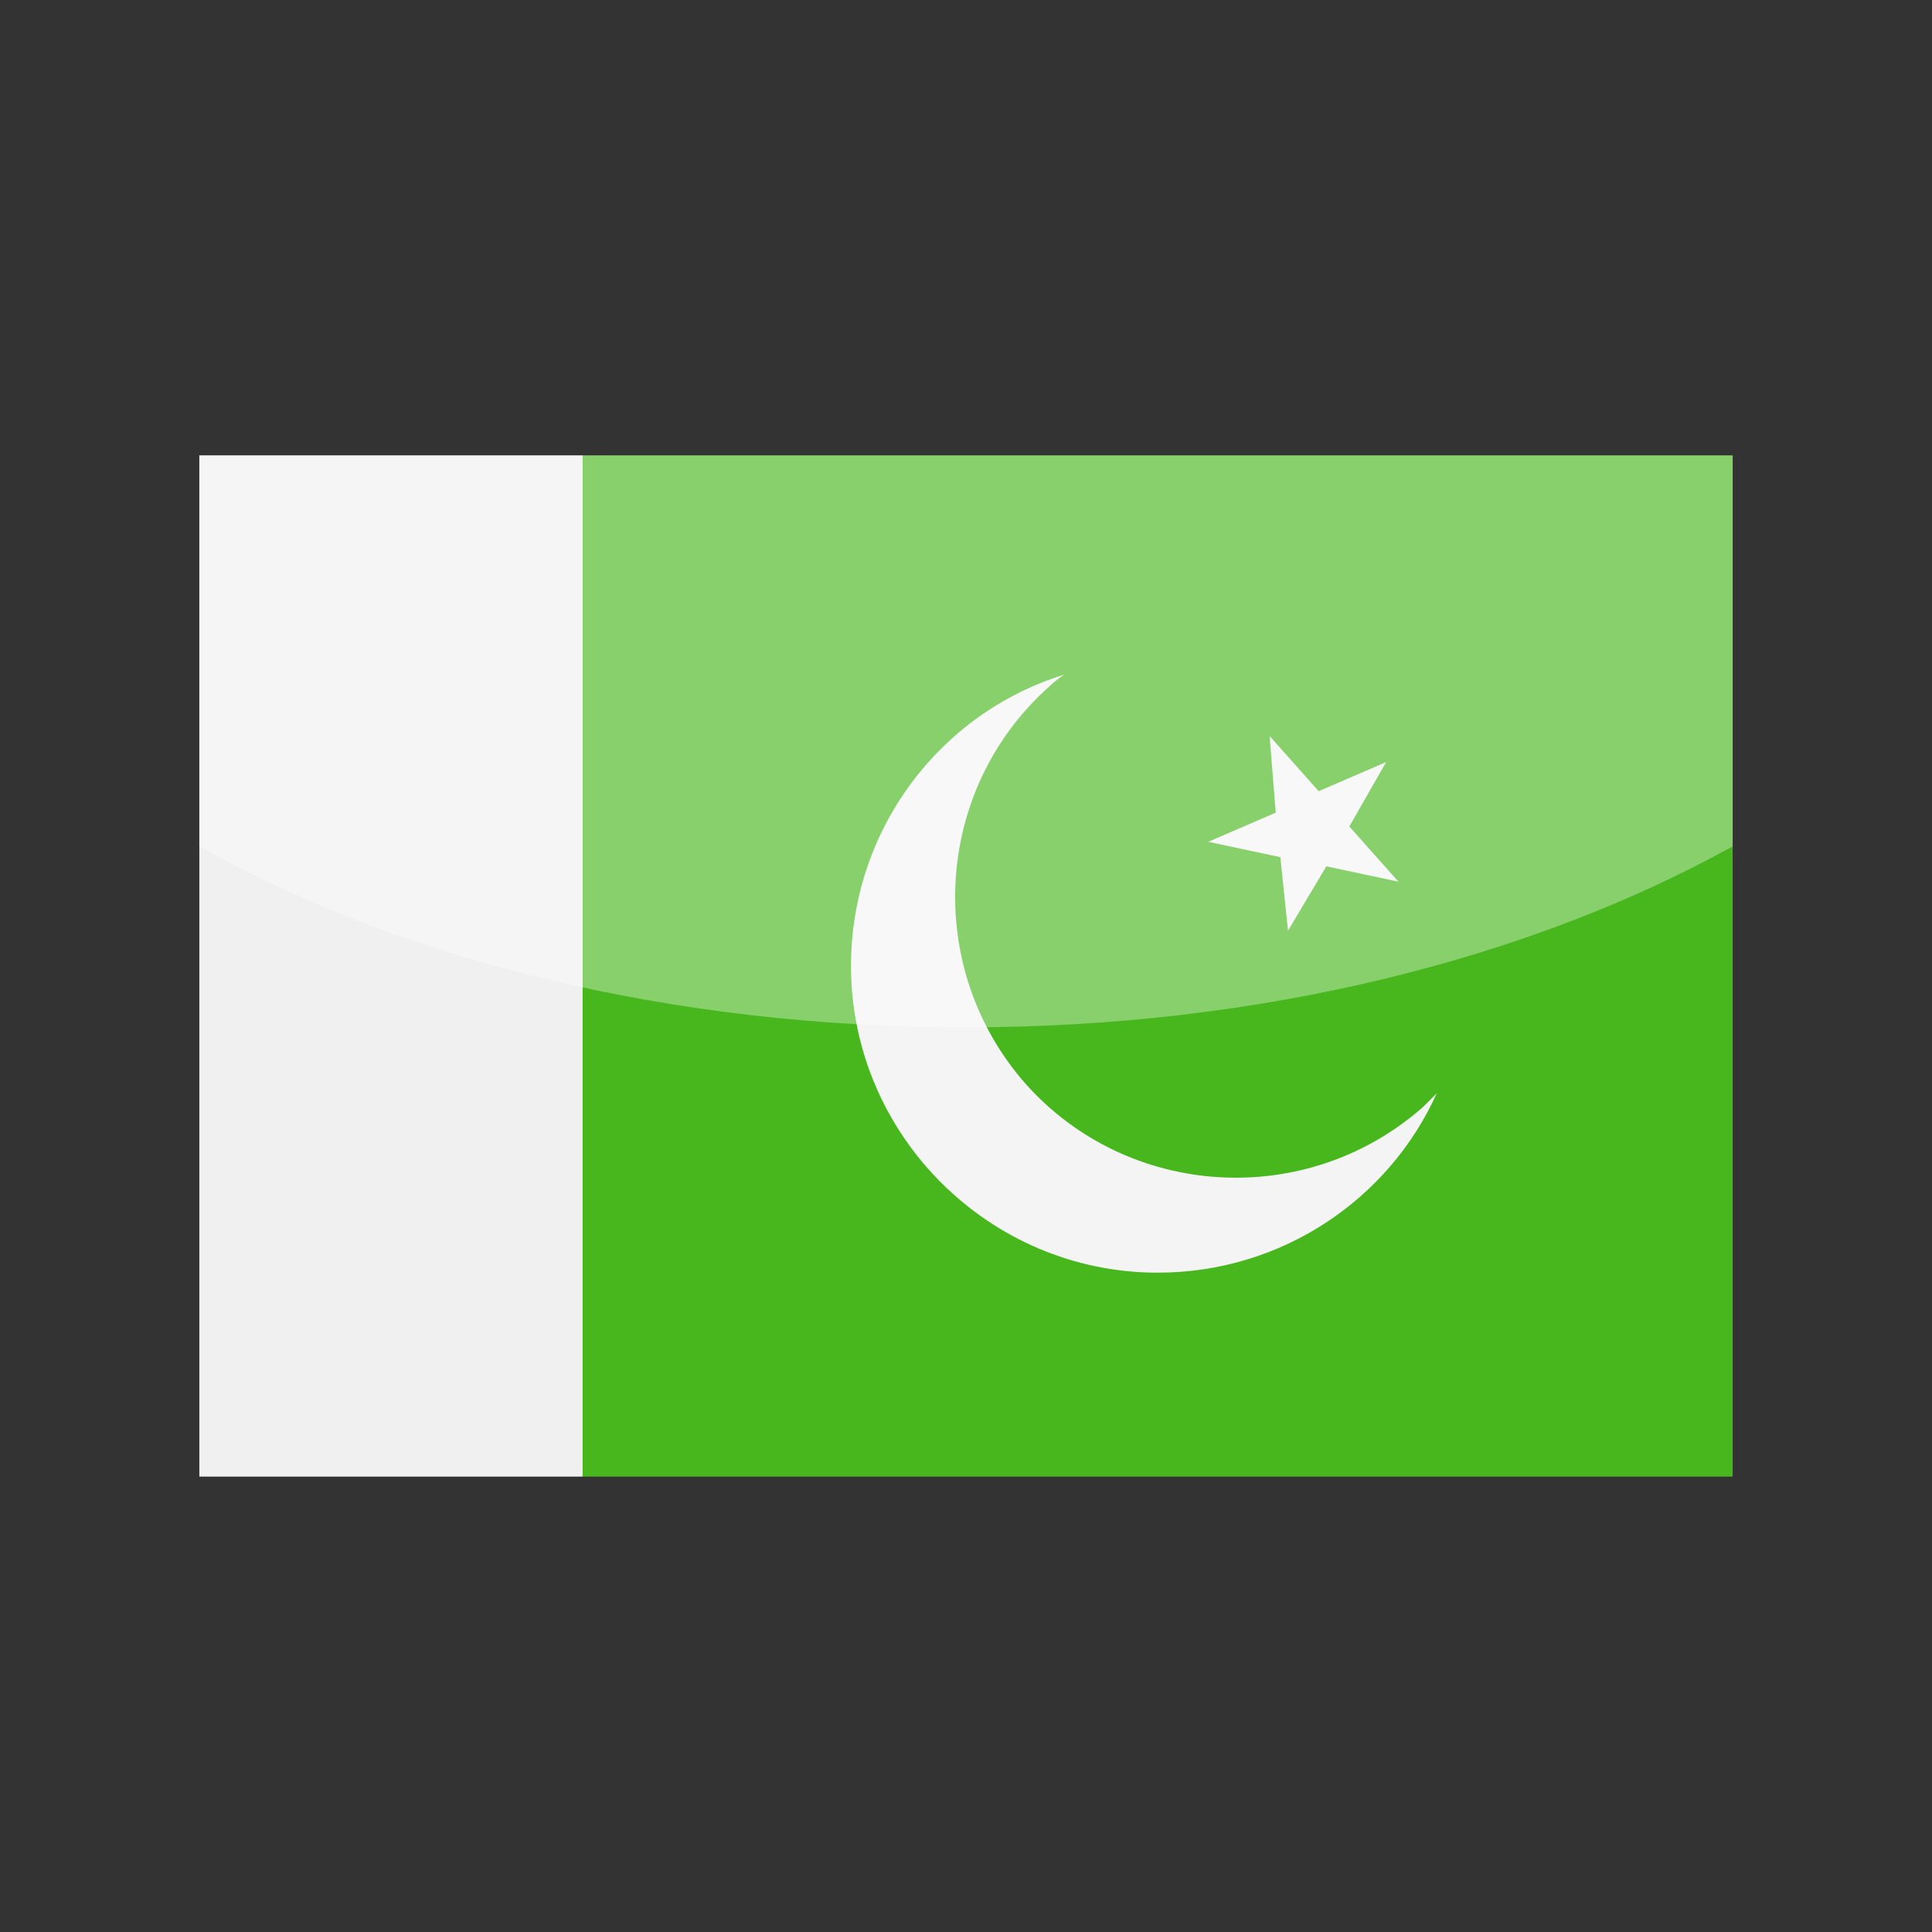 <?xml version="1.0" encoding="utf-8"?>
<!-- Generator: Adobe Illustrator 24.3.0, SVG Export Plug-In . SVG Version: 6.00 Build 0)  -->
<svg version="1.1" id="Layer_1" xmlns="http://www.w3.org/2000/svg" xmlns:xlink="http://www.w3.org/1999/xlink" x="0px" y="0px"
	 viewBox="0 0 126 126" enable-background="new 0 0 126 126" xml:space="preserve">
<rect x="0" y="0" width="126" height="126" fill="#333333" stroke="none"/>
<g>
	<g>
		<polygon fill-rule="evenodd" clip-rule="evenodd" fill="#F0F0F0" points="13,96.3 38,96.3 38,29.7 13,29.7 13,96.3 		"/>
		<polygon fill-rule="evenodd" clip-rule="evenodd" fill="#47B71D" points="38,96.3 113,96.3 113,29.7 38,29.7 38,96.3 		"/>
		<path fill-rule="evenodd" clip-rule="evenodd" fill="#F4F4F4" d="M82.8,48l3.2,3.6l4.4-1.9L88,53.9l3.2,3.6l-4.7-1L84,60.7
			l-0.5-4.8l-4.7-1l4.4-1.9L82.8,48L82.8,48z M69.4,44C61.3,46.5,55.5,54.1,55.5,63c0,11,9,20,20,20c8.1,0,15.1-4.8,18.2-11.7
			c-0.3,0.3-0.6,0.6-0.9,0.9c-7.6,6.7-19.2,6-25.9-1.5c-6.7-7.6-6-19.2,1.5-25.9C68.7,44.5,69.1,44.2,69.4,44L69.4,44z"/>
	</g>
	<path opacity="0.35" fill="#FFFFFF" d="M13,29.7v25.5C26.2,62.6,43.7,67,63,67c19.3,0,36.8-4.5,50-11.8V29.7H13z"/>
</g>
</svg>
